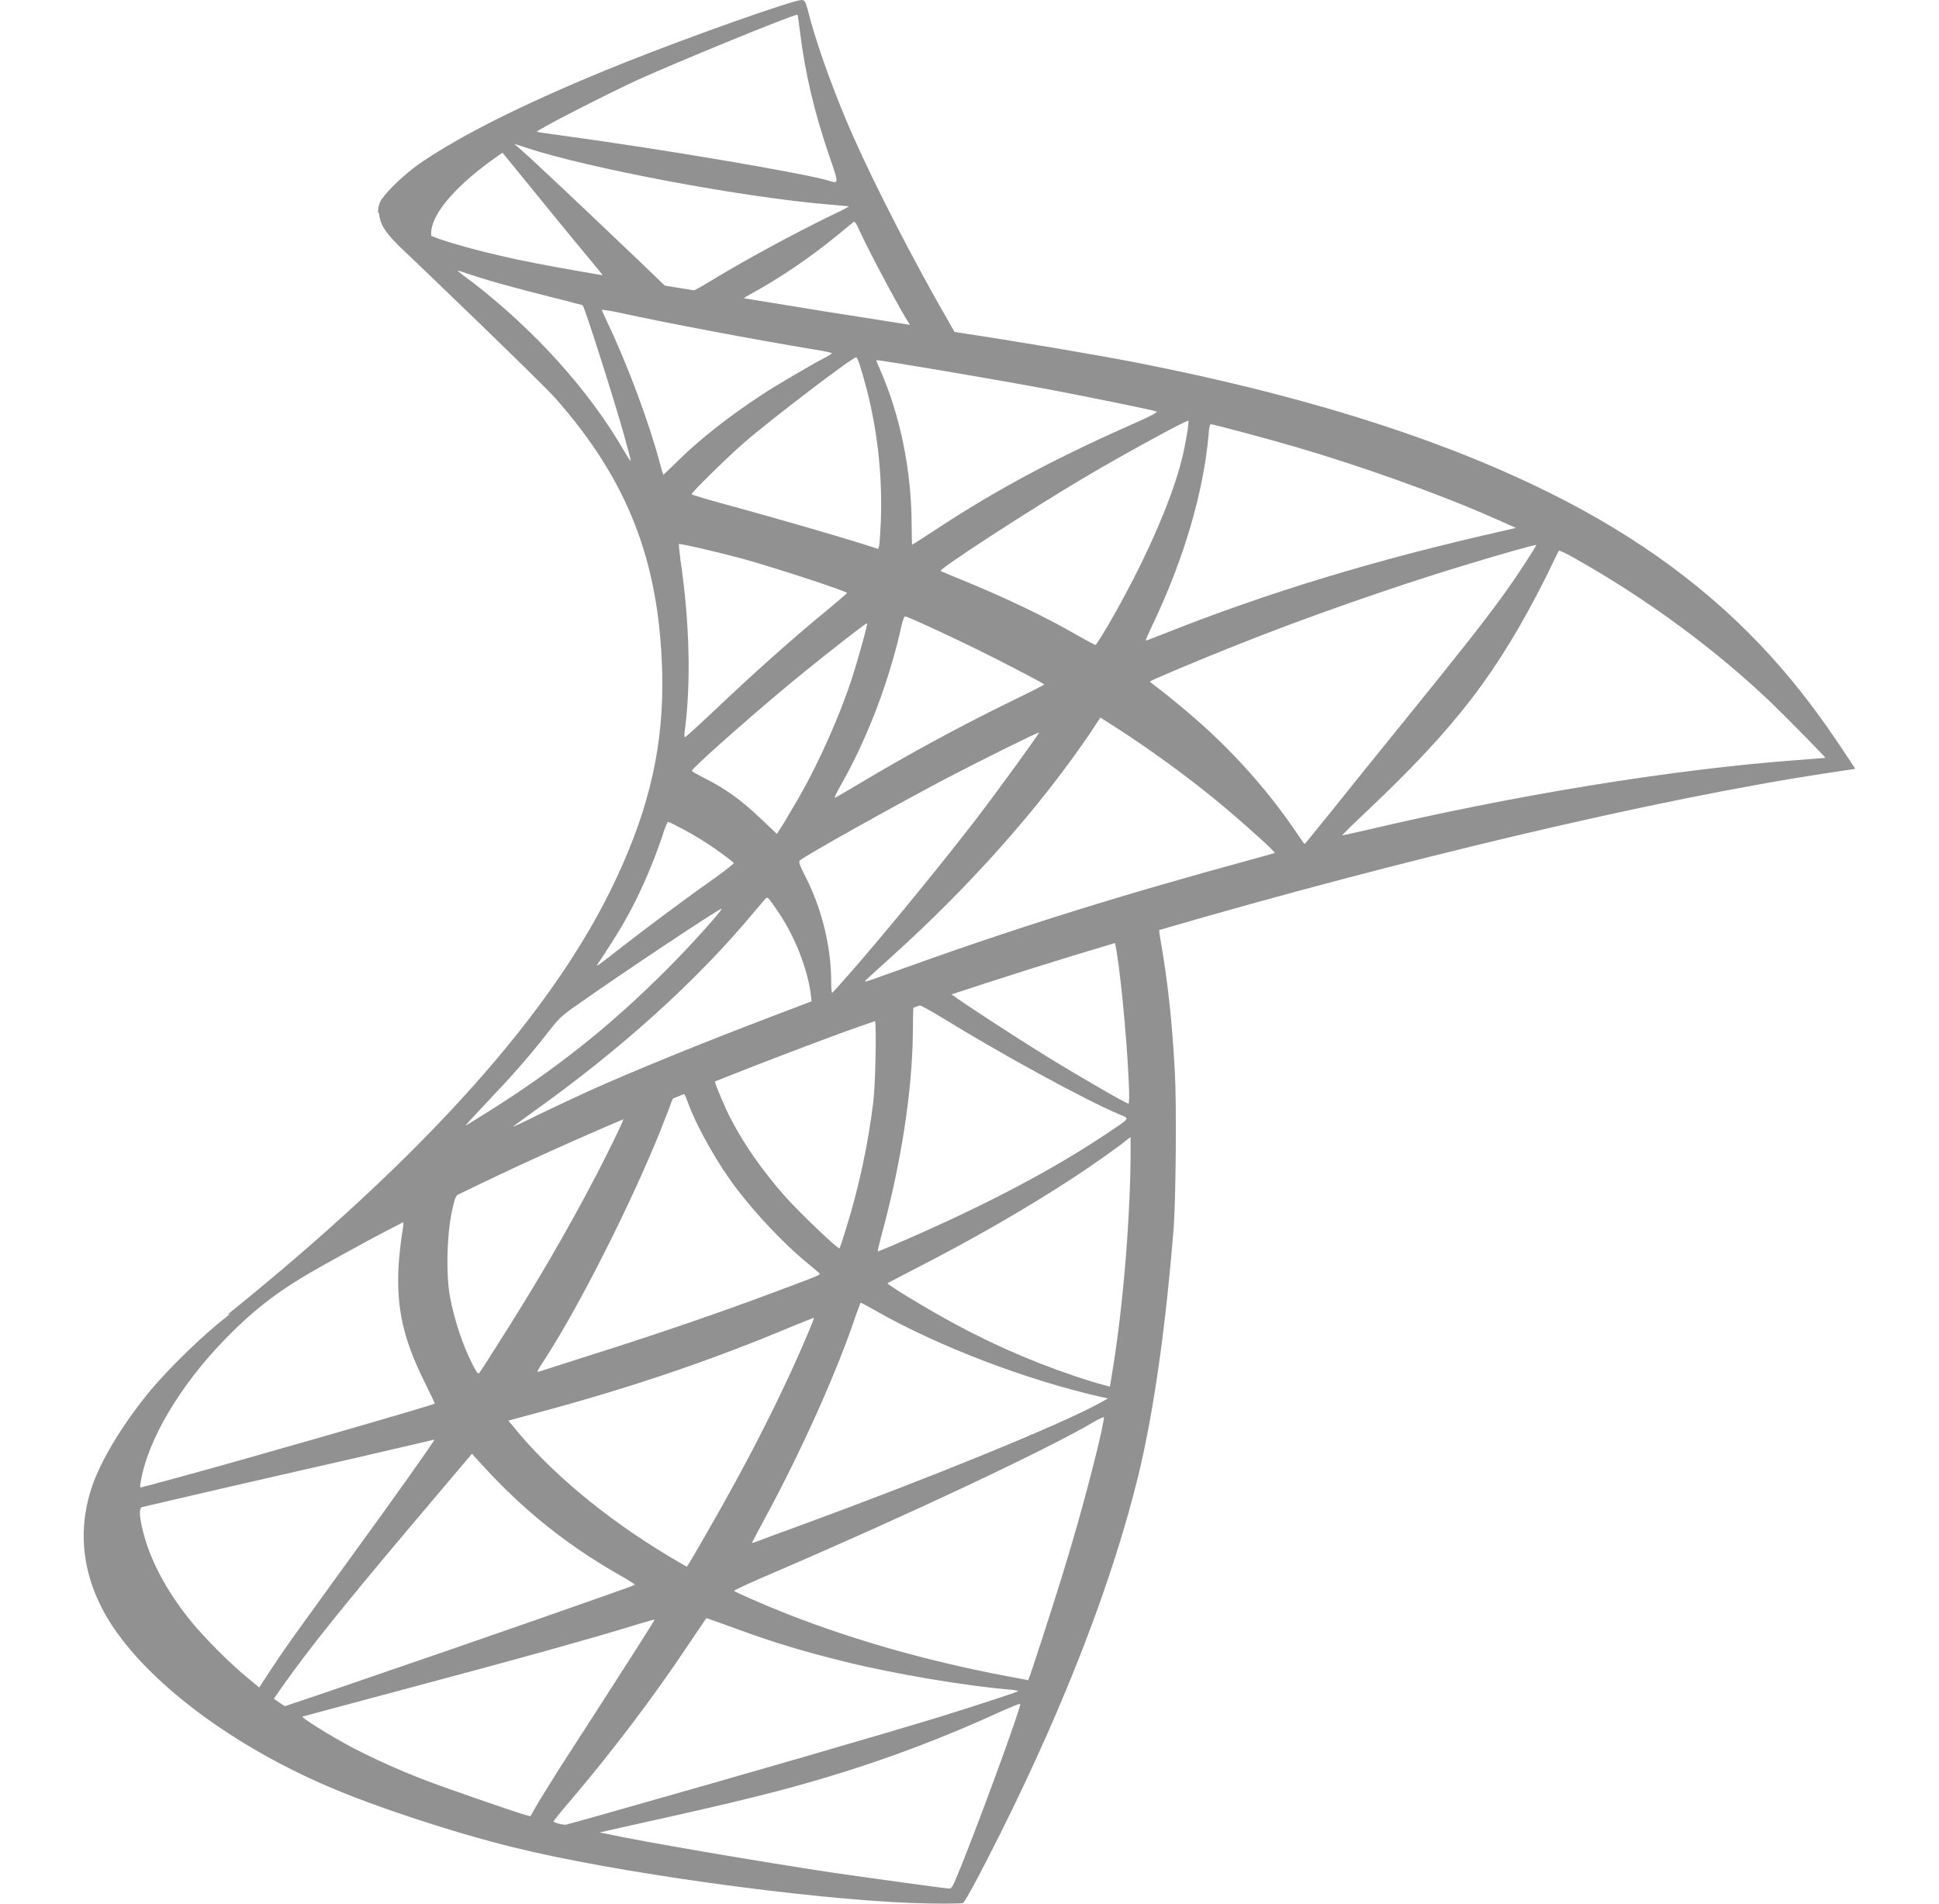 <svg width="55" height="54" viewBox="0 0 55 54" fill="none" xmlns="http://www.w3.org/2000/svg">
<g clip-path="url(#clip0_108_59)">
<path d="M22.745 0V0.001C22.562 -0.024 19.606 1.022 17.7 1.782C15.127 2.812 13.13 3.793 11.898 4.643C11.5 4.92 11.015 5.381 10.834 5.643L10.831 5.634C10.819 5.654 10.81 5.675 10.802 5.696C10.792 5.713 10.779 5.732 10.773 5.747C10.739 5.836 10.722 5.93 10.724 6.025L10.751 6.051C10.758 6.138 10.779 6.236 10.823 6.344C10.932 6.605 11.248 6.924 11.606 7.251C11.606 7.251 15.311 10.798 15.761 11.305C17.808 13.627 18.7 15.915 18.783 19.07C18.833 21.097 18.441 22.88 17.467 24.948C15.735 28.658 12.081 32.754 6.444 37.298L6.53 37.27C6.491 37.3 6.441 37.343 6.403 37.372C5.729 37.895 4.729 38.876 4.221 39.498C3.463 40.429 2.865 41.418 2.606 42.179C2.148 43.552 2.373 44.941 3.255 46.224C4.388 47.859 6.644 49.528 9.275 50.663C10.616 51.244 12.871 51.988 14.57 52.404C17.392 53.107 22.854 53.867 25.859 53.981C26.467 54.006 27.282 54.006 27.316 53.981C27.382 53.941 27.849 53.067 28.39 51.98C30.238 48.277 31.57 44.803 32.294 41.835C32.727 40.037 33.068 37.642 33.293 34.806C33.352 34.012 33.376 31.356 33.327 30.457C33.251 28.986 33.119 27.792 32.911 26.624C32.895 26.544 32.885 26.463 32.881 26.382C39.574 24.43 46.961 22.661 51.867 21.924L52.625 21.809L52.508 21.629C51.842 20.615 51.385 19.986 50.835 19.316C49.237 17.371 47.297 15.793 44.924 14.486C41.661 12.695 37.44 11.297 32.095 10.259C31.087 10.063 28.874 9.687 27.076 9.417L26.908 9.122C25.926 7.422 24.844 5.314 24.211 3.892C23.72 2.788 23.253 1.513 22.996 0.597C22.854 0.041 22.838 0.008 22.745 0ZM22.612 0.417H22.621C22.629 0.425 22.662 0.655 22.695 0.924C22.837 2.068 23.095 3.172 23.503 4.366C23.811 5.264 23.811 5.216 23.453 5.109C22.604 4.881 18.8 4.235 16.044 3.859C15.602 3.802 15.228 3.745 15.228 3.736C15.195 3.703 17.217 2.666 18.108 2.257C19.248 1.742 22.379 0.458 22.612 0.417ZM14.587 4.08L14.912 4.186C16.677 4.774 21.114 5.609 23.561 5.805C23.836 5.829 24.069 5.854 24.077 5.854C24.085 5.862 23.853 5.984 23.553 6.123C22.371 6.704 21.072 7.414 20.172 7.962C19.968 8.087 19.781 8.193 19.688 8.236L18.858 8.103L18.074 7.349C17.062 6.381 16.044 5.419 15.019 4.463L14.587 4.08ZM14.254 4.333L15.428 5.772C16.069 6.565 16.718 7.341 16.859 7.513C16.984 7.665 17.075 7.776 17.093 7.808C16.261 7.666 15.371 7.51 14.686 7.365C14.187 7.258 13.23 7.038 12.48 6.785C12.403 6.755 12.315 6.723 12.231 6.692V6.606C12.24 6.057 12.947 5.24 14.145 4.406L14.254 4.333ZM24.211 6.294C24.218 6.291 24.223 6.291 24.228 6.295C24.261 6.295 24.302 6.368 24.401 6.588C24.685 7.201 25.568 8.853 25.785 9.172L25.812 9.215C24.239 8.971 22.666 8.719 21.096 8.46C21.146 8.424 21.2 8.391 21.255 8.362C22.13 7.888 23.012 7.284 23.795 6.638C23.986 6.483 24.16 6.336 24.194 6.312C24.198 6.304 24.204 6.298 24.211 6.294ZM12.98 7.675C12.988 7.668 13.121 7.717 13.296 7.774C13.695 7.906 14.097 8.025 14.503 8.133C14.869 8.232 15.235 8.327 15.602 8.419C16.101 8.542 16.518 8.657 16.526 8.657C16.585 8.714 17.426 11.354 17.709 12.368C17.817 12.752 17.9 13.079 17.892 13.079C17.884 13.087 17.792 12.948 17.683 12.76C16.709 11.077 15.169 9.368 13.387 7.994C13.155 7.831 12.979 7.684 12.979 7.675H12.98ZM17.067 8.78C17.067 8.796 17.067 8.788 17.076 8.788C17.118 8.788 17.301 8.812 17.526 8.861C18.941 9.172 21.48 9.646 23.103 9.916C23.378 9.957 23.594 10.006 23.594 10.022C23.594 10.039 23.495 10.096 23.37 10.161C23.095 10.3 21.988 10.946 21.621 11.191C20.697 11.796 19.865 12.449 19.265 13.038C19.117 13.184 18.967 13.328 18.816 13.471C18.816 13.471 18.766 13.332 18.724 13.16C18.425 12.024 17.8 10.341 17.233 9.155C17.142 8.967 17.067 8.796 17.067 8.78ZM24.286 10.136C24.335 10.153 24.419 10.431 24.585 11.044C24.898 12.267 25.032 13.527 24.985 14.787C24.968 15.13 24.951 15.45 24.934 15.491L24.91 15.571L24.477 15.432C23.586 15.155 22.138 14.738 20.898 14.395C20.19 14.207 19.615 14.035 19.615 14.019C19.615 13.97 20.648 12.956 21.089 12.572C21.93 11.845 24.21 10.112 24.286 10.136ZM24.86 10.218C24.884 10.194 28.307 10.773 29.864 11.068C31.022 11.289 32.703 11.632 32.803 11.673C32.853 11.69 32.678 11.787 32.12 12.033C29.922 13.005 28.29 13.88 26.666 14.943C26.242 15.221 25.884 15.45 25.876 15.45C25.867 15.45 25.859 15.212 25.859 14.926C25.859 13.373 25.544 11.804 24.961 10.48C24.902 10.349 24.851 10.226 24.86 10.218ZM33.709 11.934C33.734 11.959 33.627 12.622 33.526 13.014C33.227 14.232 32.419 16.039 31.43 17.739C31.254 18.041 31.095 18.286 31.078 18.294C31.062 18.302 30.839 18.179 30.58 18.032C29.614 17.476 28.515 16.954 27.316 16.463C26.983 16.324 26.691 16.21 26.683 16.193C26.625 16.144 29.306 14.403 30.721 13.569C31.845 12.899 33.677 11.902 33.709 11.934ZM34.343 12.033C34.418 12.033 35.933 12.441 36.724 12.67C38.681 13.242 40.928 14.052 42.393 14.706L43.001 14.975L42.577 15.073C38.998 15.882 35.933 16.815 32.977 17.992C32.735 18.09 32.519 18.171 32.502 18.171C32.486 18.171 32.57 17.984 32.678 17.755C33.569 15.899 34.142 13.962 34.284 12.31C34.292 12.155 34.318 12.033 34.343 12.033ZM19.257 15.433C19.282 15.409 20.439 15.679 21.064 15.85C22.013 16.112 24.028 16.774 24.028 16.822C24.028 16.831 23.802 17.019 23.536 17.247C22.446 18.139 21.396 19.079 20.139 20.272C19.765 20.624 19.449 20.909 19.432 20.909C19.415 20.909 19.407 20.861 19.415 20.796C19.606 19.422 19.565 17.657 19.299 15.867C19.273 15.638 19.249 15.441 19.257 15.433ZM43.575 15.458C43.592 15.474 43.043 16.324 42.693 16.806C42.193 17.509 41.461 18.441 39.804 20.485C39.074 21.384 38.347 22.286 37.623 23.19C37.29 23.599 37.015 23.942 37.006 23.942C36.998 23.942 36.89 23.795 36.773 23.615C35.841 22.242 34.725 21.041 33.401 19.962C33.2 19.794 32.995 19.63 32.786 19.471C32.694 19.405 32.619 19.34 32.619 19.332C32.619 19.308 34.034 18.711 35.108 18.286C36.99 17.534 39.554 16.635 41.477 16.054C42.484 15.744 43.559 15.441 43.575 15.458ZM44.217 15.621C44.25 15.613 44.45 15.711 44.691 15.85C46.714 16.986 48.696 18.45 50.261 19.953C50.702 20.379 51.792 21.489 51.776 21.497C51.776 21.497 51.393 21.531 50.943 21.564C47.438 21.825 42.951 22.552 38.639 23.574C38.347 23.639 38.089 23.697 38.072 23.697C38.056 23.697 38.38 23.378 38.788 22.994C41.319 20.599 42.476 19.087 43.841 16.389C44.033 15.989 44.2 15.646 44.217 15.621ZM25.676 17.485C25.792 17.509 26.874 18.008 27.69 18.409C28.44 18.776 29.564 19.364 29.622 19.414C29.631 19.422 29.231 19.626 28.74 19.864C27.272 20.58 25.836 21.357 24.435 22.193C24.035 22.43 23.703 22.626 23.695 22.626C23.661 22.626 23.67 22.593 23.895 22.193C24.644 20.853 25.244 19.251 25.585 17.689C25.618 17.567 25.651 17.485 25.676 17.485ZM24.594 17.681C24.619 17.705 24.336 18.711 24.16 19.259C23.819 20.296 23.245 21.596 22.687 22.577C22.553 22.806 22.354 23.142 22.245 23.329L22.037 23.656L21.572 23.215C21.03 22.7 20.589 22.381 20.023 22.094C19.798 21.98 19.623 21.882 19.623 21.866C19.623 21.8 21.047 20.534 22.138 19.618C22.92 18.956 24.569 17.656 24.594 17.681ZM31.212 20.354L31.621 20.615C32.553 21.212 33.651 22.005 34.492 22.699C34.967 23.083 35.882 23.893 36.066 24.089L36.166 24.195L35.491 24.384C31.678 25.422 28.731 26.345 25.293 27.588C24.909 27.727 24.585 27.841 24.56 27.841C24.51 27.841 24.469 27.881 25.326 27.105C27.524 25.119 29.473 22.929 30.922 20.796L31.212 20.354ZM29.472 20.779C29.489 20.796 28.349 22.372 27.666 23.264C26.85 24.326 25.401 26.108 24.401 27.269C23.986 27.751 23.628 28.151 23.611 28.159C23.586 28.168 23.577 28.045 23.577 27.857C23.577 26.868 23.32 25.814 22.871 24.915C22.679 24.539 22.646 24.449 22.688 24.408C22.846 24.269 25.268 22.913 26.799 22.103C27.832 21.563 29.448 20.763 29.472 20.779ZM18.949 23.313C18.974 23.313 19.165 23.411 19.382 23.525C19.889 23.797 20.368 24.114 20.814 24.474C20.831 24.49 20.614 24.662 20.331 24.866C19.541 25.422 18.342 26.313 17.642 26.861C16.91 27.433 16.885 27.449 16.968 27.326C17.517 26.501 17.793 26.035 18.084 25.438C18.352 24.883 18.585 24.312 18.783 23.729C18.849 23.493 18.933 23.313 18.949 23.313ZM21.755 25.47C21.797 25.462 21.847 25.536 22.071 25.863C22.545 26.558 22.912 27.49 23.003 28.242L23.02 28.405L21.88 28.838C19.84 29.615 17.958 30.383 16.685 30.956C16.219 31.17 15.756 31.388 15.294 31.609C14.886 31.814 14.553 31.969 14.553 31.961C14.553 31.953 14.811 31.765 15.127 31.536C17.617 29.762 19.773 27.817 21.389 25.872C21.563 25.667 21.722 25.479 21.738 25.471L21.755 25.47ZM20.465 25.781V25.782C20.498 25.814 19.549 26.868 18.899 27.514C17.292 29.124 15.702 30.383 13.729 31.609C13.479 31.765 13.255 31.904 13.23 31.919C13.172 31.952 13.246 31.87 14.112 30.947C14.62 30.412 15.101 29.853 15.553 29.272C15.869 28.871 15.927 28.814 16.385 28.496C17.61 27.629 20.432 25.748 20.465 25.781ZM31.625 26.751C31.743 27.197 31.961 29.335 32.02 30.751C32.037 31.086 32.028 31.307 32.011 31.307C31.945 31.307 30.605 30.531 29.648 29.942C28.818 29.429 27.25 28.409 26.992 28.207C28.529 27.698 30.073 27.212 31.625 26.751ZM26.097 28.52C26.206 28.566 26.369 28.655 26.7 28.855C28.415 29.91 30.747 31.185 31.746 31.61C32.053 31.741 32.087 31.691 31.379 32.166C29.864 33.179 27.974 34.176 25.66 35.181C25.252 35.361 24.91 35.5 24.902 35.5C24.884 35.5 24.935 35.295 25.001 35.05C25.559 33.015 25.876 30.956 25.893 29.305C25.897 28.892 25.899 28.689 25.91 28.585L26.097 28.52ZM24.823 28.965C24.863 29.166 24.832 30.807 24.768 31.282C24.619 32.487 24.363 33.677 24.003 34.838C23.911 35.141 23.827 35.395 23.811 35.41C23.777 35.451 22.637 34.356 22.262 33.931C21.613 33.195 21.105 32.46 20.731 31.741C20.557 31.407 20.307 30.81 20.277 30.678C21.502 30.19 22.732 29.719 23.969 29.263C24.234 29.165 24.546 29.063 24.823 28.965ZM19.407 31.032C19.427 31.061 19.477 31.17 19.524 31.307C19.79 32.018 20.389 33.064 20.905 33.734C21.471 34.47 22.213 35.255 22.829 35.77C23.029 35.933 23.211 36.089 23.237 36.113C23.287 36.163 23.303 36.154 21.946 36.661C20.373 37.25 18.658 37.838 16.693 38.459C16.223 38.608 15.754 38.758 15.286 38.909C15.21 38.934 15.237 38.892 15.453 38.557C16.427 37.062 17.908 34.128 18.741 32.051C18.883 31.691 19.024 31.331 19.049 31.25C19.061 31.209 19.077 31.186 19.093 31.16L19.407 31.032ZM17.684 31.749C17.628 31.914 17.266 32.657 16.893 33.374C16.085 34.92 15.203 36.44 14.021 38.288C13.82 38.606 13.63 38.901 13.604 38.933C13.563 38.99 13.546 38.974 13.412 38.721C13.129 38.173 12.897 37.471 12.771 36.825C12.647 36.187 12.671 35.075 12.813 34.389C12.878 34.086 12.906 33.972 12.968 33.899C14.52 33.141 16.093 32.424 17.684 31.749V31.749ZM32.07 32.255V32.598C32.07 34.421 31.87 36.922 31.579 38.745C31.529 39.064 31.487 39.326 31.479 39.334C31.479 39.334 31.237 39.269 30.954 39.187C29.628 38.773 28.345 38.234 27.125 37.577C26.317 37.144 25.144 36.432 25.177 36.399C25.185 36.391 25.535 36.212 25.942 35.999C27.574 35.165 29.139 34.266 30.497 33.374C31.005 33.04 31.77 32.501 31.936 32.354L32.07 32.255ZM11.424 34.676C11.456 34.677 11.447 34.744 11.398 35.035C11.356 35.325 11.325 35.616 11.306 35.908C11.239 37.102 11.439 37.986 12.039 39.195C12.205 39.53 12.338 39.808 12.33 39.816C12.272 39.865 6.76 41.451 5.029 41.917C4.513 42.056 4.063 42.178 4.03 42.186C3.971 42.203 3.963 42.195 3.988 42.056C4.18 40.854 5.112 39.285 6.411 37.961C7.277 37.078 7.968 36.563 9.15 35.901C9.546 35.68 10.037 35.41 10.463 35.179C10.78 35.01 11.101 34.842 11.424 34.676ZM24.41 36.955H24.411C24.419 36.947 24.618 37.053 24.86 37.192C26.642 38.206 29.122 39.146 31.237 39.628L31.428 39.669L31.162 39.817C30.055 40.421 26.416 41.909 22.695 43.274C22.154 43.47 21.622 43.666 21.522 43.707C21.422 43.748 21.33 43.773 21.33 43.764C21.33 43.756 21.48 43.47 21.671 43.118C22.712 41.205 23.761 38.876 24.294 37.258C24.361 37.103 24.401 36.964 24.41 36.955ZM23.086 37.38H23.087C23.096 37.388 23.029 37.56 22.945 37.757C22.221 39.481 21.272 41.361 20.056 43.47C19.748 44.01 19.49 44.443 19.482 44.443C19.474 44.443 19.224 44.295 18.923 44.116C17.159 43.053 15.593 41.745 14.57 40.478L14.419 40.298L15.177 40.094C17.891 39.367 20.198 38.582 22.487 37.618C22.812 37.487 23.078 37.38 23.086 37.38ZM31.312 40.2C31.32 40.389 30.896 42.072 30.547 43.29C30.255 44.312 30.005 45.113 29.547 46.527C29.347 47.149 29.173 47.663 29.164 47.663C29.156 47.663 29.106 47.655 29.056 47.639C26.584 47.198 24.369 46.584 22.288 45.767C21.705 45.538 20.872 45.17 20.822 45.129C20.806 45.113 21.305 44.884 21.938 44.614C25.726 42.988 29.655 41.14 31.005 40.348C31.163 40.249 31.287 40.2 31.312 40.2ZM12.322 40.837C12.339 40.854 11.281 42.35 9.8 44.386C9.283 45.097 8.684 45.93 8.459 46.24C8.199 46.6 7.946 46.966 7.701 47.336L7.352 47.868L6.977 47.556C6.536 47.196 5.77 46.429 5.429 46.004C4.713 45.129 4.229 44.205 4.038 43.363C3.946 42.971 3.946 42.775 4.03 42.751C5.505 42.405 6.982 42.064 8.46 41.728C9.454 41.504 10.447 41.275 11.44 41.042C11.922 40.928 12.314 40.837 12.322 40.837ZM13.387 41.238L13.654 41.532C14.853 42.849 16.076 43.821 17.558 44.671C17.825 44.819 18.025 44.949 18.008 44.958C17.95 44.998 12.863 46.772 10.507 47.573C9.701 47.853 8.894 48.128 8.084 48.398C8.076 48.398 8.001 48.349 7.918 48.292L7.767 48.186L8.009 47.842C8.791 46.731 9.774 45.513 11.914 42.979L13.387 41.238ZM20.032 45.905C20.04 45.897 20.405 46.027 20.856 46.192C21.938 46.592 22.795 46.846 23.944 47.132C25.359 47.483 27.408 47.826 28.616 47.925C28.799 47.941 28.898 47.957 28.865 47.981C28.806 48.014 27.582 48.415 26.683 48.693C25.251 49.135 20.881 50.401 17.317 51.407C16.899 51.527 16.48 51.644 16.06 51.759C15.977 51.775 15.702 51.7 15.702 51.668C15.702 51.652 15.902 51.399 16.143 51.121C17.342 49.715 18.533 48.145 19.524 46.657C19.799 46.248 20.032 45.913 20.032 45.905ZM18.566 45.946H18.566C18.575 45.955 17.983 46.886 16.951 48.488C16.51 49.167 16.018 49.936 15.844 50.205C15.677 50.467 15.427 50.876 15.285 51.104L15.045 51.521L14.92 51.489C14.62 51.406 12.513 50.679 11.955 50.458C11.294 50.2 10.647 49.908 10.016 49.584C9.35 49.232 8.518 48.709 8.584 48.693C8.601 48.684 9.741 48.382 11.115 48.014C14.761 47.042 16.784 46.478 18.108 46.069C18.349 45.995 18.557 45.938 18.566 45.946ZM28.931 48.333H28.94C28.973 48.415 27.624 52.093 27.132 53.253C27.025 53.515 26.983 53.581 26.924 53.572C26.782 53.564 24.827 53.295 23.636 53.123C21.563 52.813 18.082 52.216 17.209 52.02L17.01 51.979L18.25 51.701C20.914 51.112 22.196 50.794 23.495 50.401C25.172 49.898 26.811 49.277 28.399 48.545C28.657 48.431 28.872 48.341 28.931 48.333V48.333Z" fill="#919191"/>
</g>
<defs>
<clipPath id="clip0_108_59">
<rect width="55" height="54" fill="white"/>
</clipPath>
</defs>
</svg>
